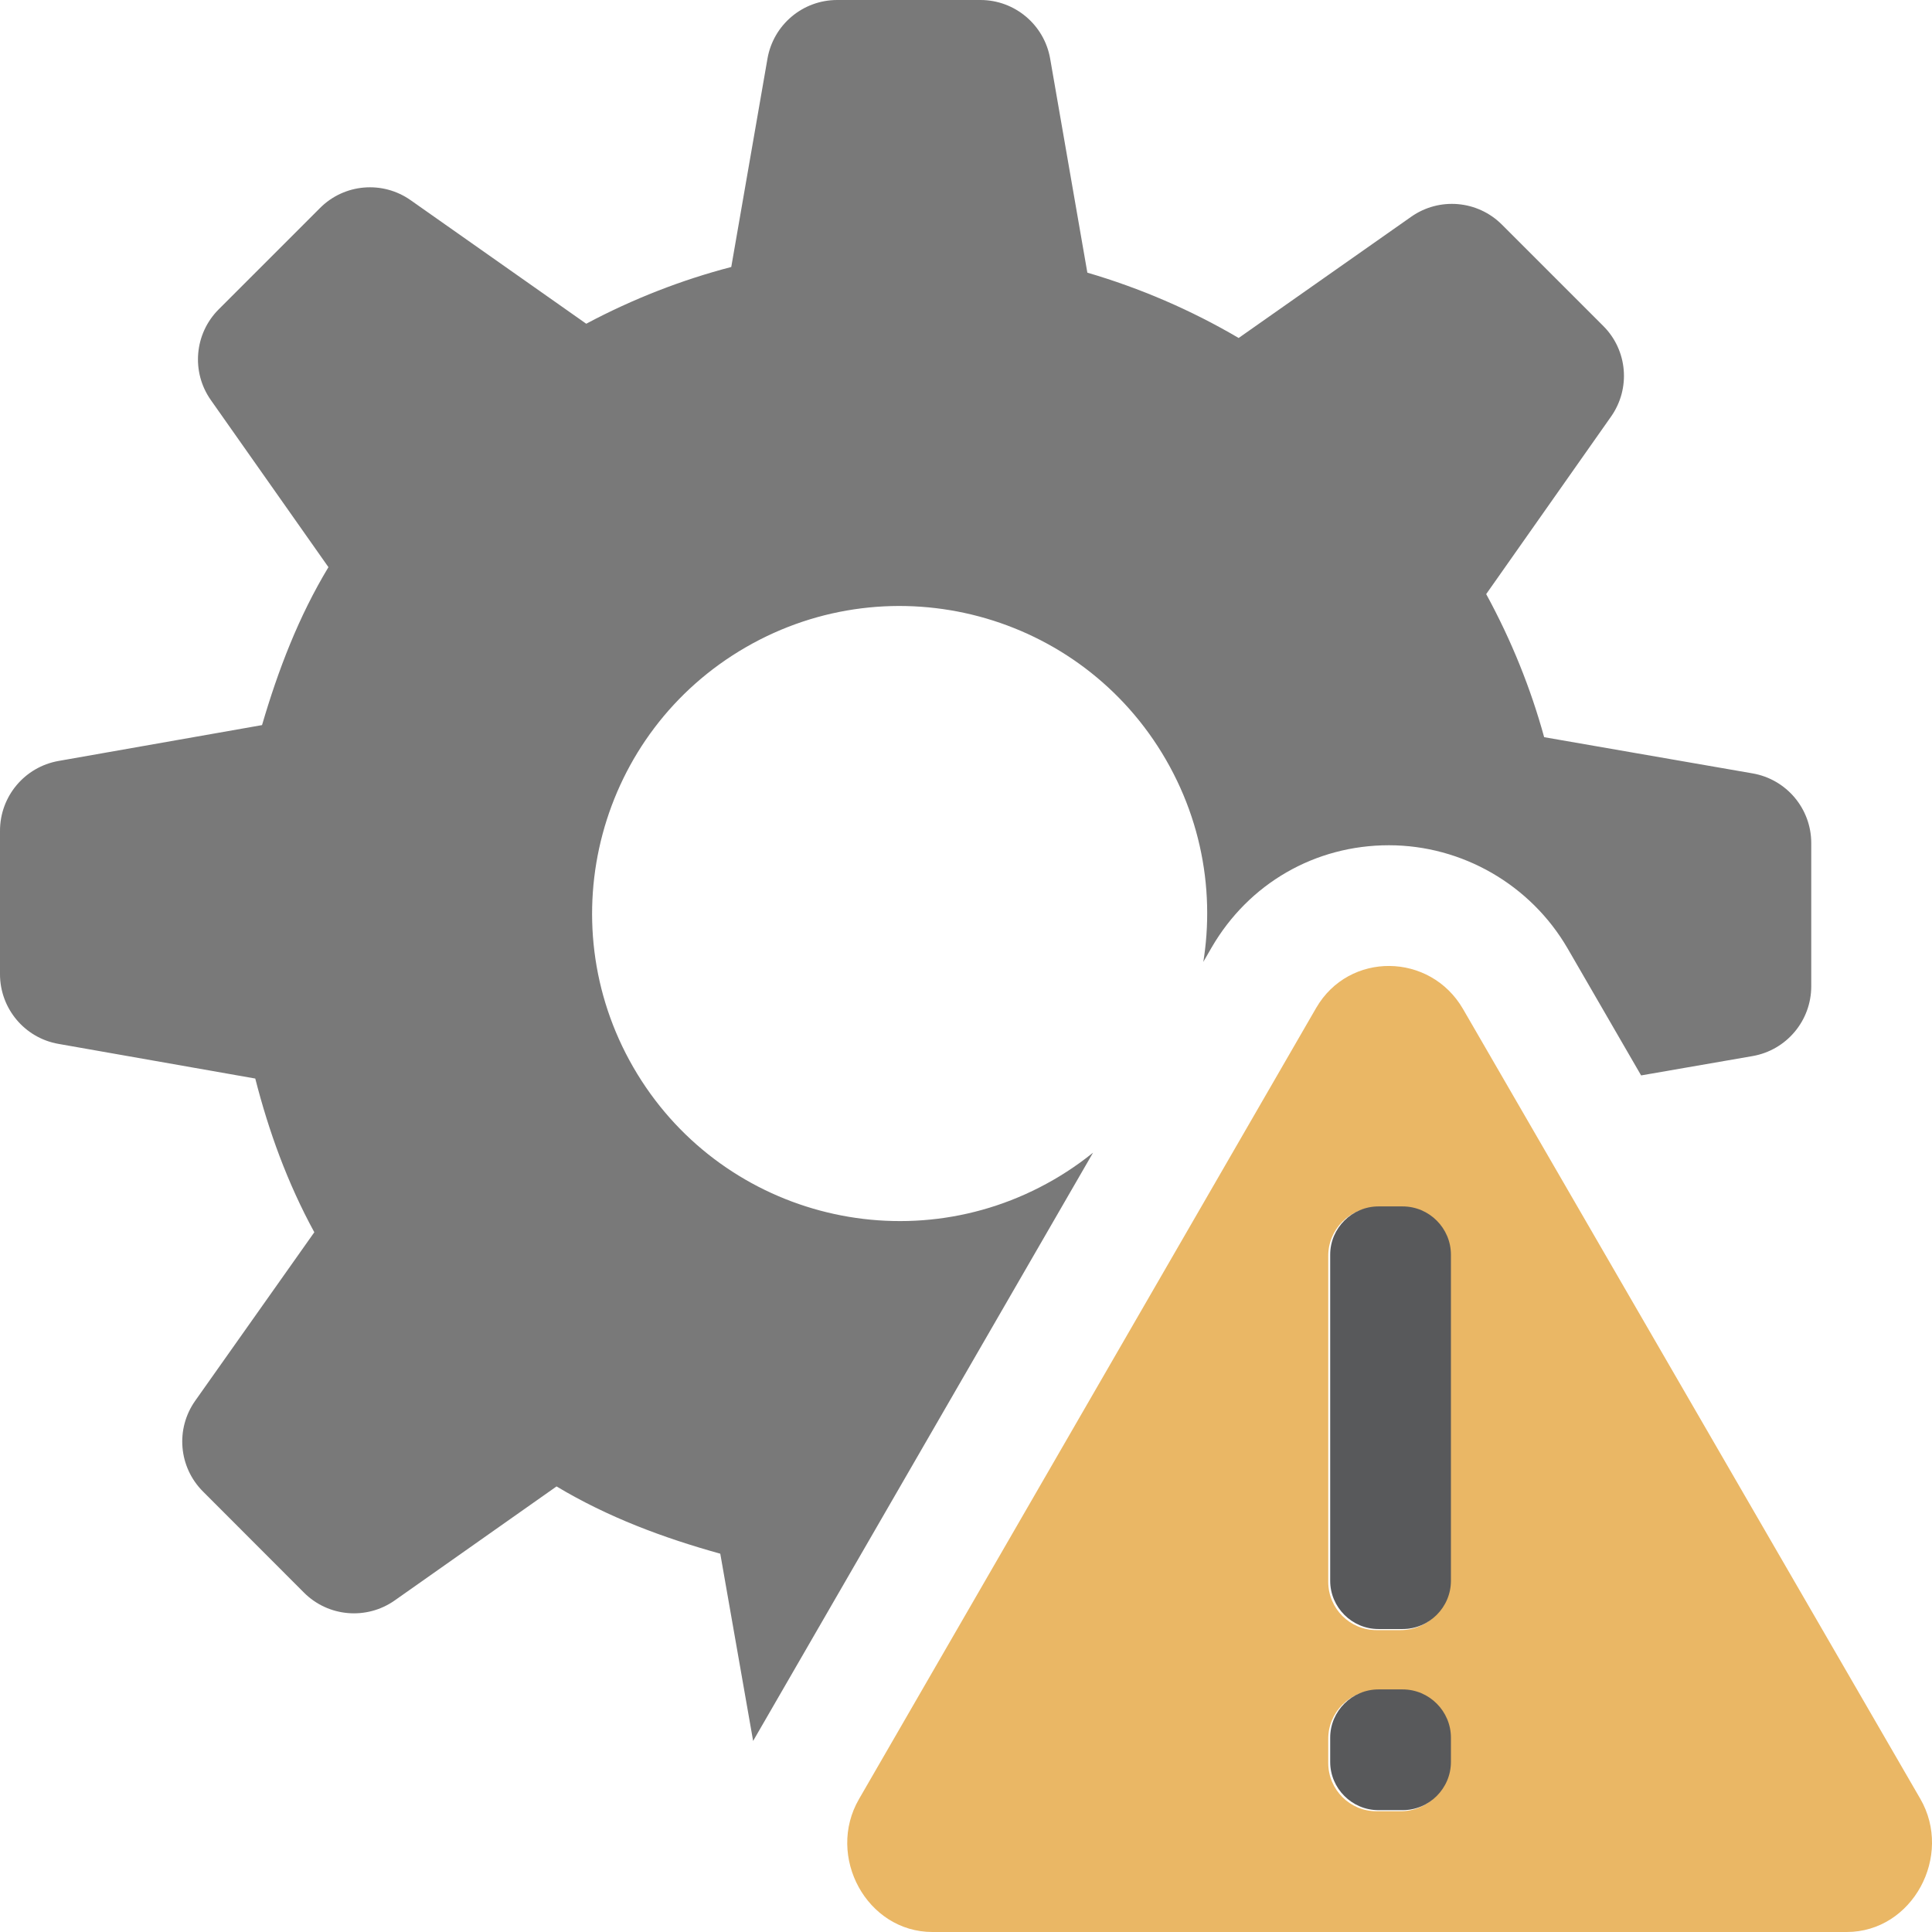 <?xml version="1.0" encoding="UTF-8"?>
<!DOCTYPE svg PUBLIC "-//W3C//DTD SVG 1.1//EN" "http://www.w3.org/Graphics/SVG/1.1/DTD/svg11.dtd">
<svg version="1.1" id="Layer_1" xmlns="http://www.w3.org/2000/svg" xmlns:xlink="http://www.w3.org/1999/xlink" x="0px" y="0px" width="16px" height="16px" viewBox="0 0 16 16" enable-background="new 0 0 16 16" xml:space="preserve">
  <g id="main">
    <clipPath id="clip_mask">
      <path d="M6.249,14.397l3.785,-6.55c0.308,-0.531,0.857,-0.847,1.468,-0.847c0.607,0,1.174,0.327,1.48,0.854L16,13.068V0H0v16h6.18C5.943,15.487,5.965,14.886,6.249,14.397z"/>
    </clipPath>
    <g id="icon" clip-path="url(#clip_mask)">
      <path d="M15,8.168V6.982c0,-0.285,-0.205,-0.528,-0.485,-0.577l-1.727,-0.3c-0.111,-0.404,-0.271,-0.802,-0.48,-1.185l1.034,-1.47c0.164,-0.233,0.137,-0.55,-0.065,-0.751l-0.839,-0.839c-0.201,-0.201,-0.518,-0.229,-0.751,-0.065L10.258,2.799c-0.395,-0.232,-0.816,-0.413,-1.253,-0.541l-0.308,-1.772C8.648,0.205,8.404,0,8.12,0H6.933c-0.285,0,-0.528,0.205,-0.577,0.485l-0.3,1.726c-0.41,0.107,-0.812,0.263,-1.201,0.47l-1.454,-1.023c-0.233,-0.164,-0.55,-0.137,-0.751,0.065l-0.839,0.839c-0.201,0.201,-0.229,0.518,-0.065,0.751l0.974,1.384c-0.248,0.411,-0.416,0.851,-0.55,1.308L0.484,6.302C0.204,6.352,0,6.595,0,6.88v1.188c0,0.284,0.204,0.528,0.484,0.577l1.63,0.287c0.111,0.435,0.265,0.862,0.489,1.273l-0.986,1.395c-0.165,0.233,-0.138,0.55,0.064,0.752l0.836,0.837c0.201,0.202,0.519,0.229,0.752,0.065l1.34,-0.944c0.426,0.255,0.881,0.425,1.356,0.557l0.289,1.647c0.049,0.28,0.293,0.485,0.577,0.485h1.188c0.284,0,0.528,-0.204,0.577,-0.484l0.287,-1.631c0.429,-0.115,0.851,-0.273,1.257,-0.499l1.411,0.998c0.233,0.165,0.55,0.138,0.752,-0.064l0.837,-0.836c0.202,-0.201,0.229,-0.519,0.065,-0.752l-0.975,-1.384c0.238,-0.41,0.422,-0.847,0.549,-1.3l1.735,-0.301C14.795,8.697,15,8.453,15,8.168zM8.724,9.771c-1.218,0.703,-2.776,0.286,-3.479,-0.932c-0.703,-1.218,-0.286,-2.776,0.932,-3.479c1.218,-0.703,2.776,-0.286,3.479,0.932S9.942,9.068,8.724,9.771z" fill-rule="evenodd" fill="#797979"/>
    </g>
    <g id="overlay">
      <path d="M15.902,14.895l-3.786,-6.539c-0.272,-0.469,-0.944,-0.478,-1.216,-0.009L7.114,14.899C6.839,15.373,7.178,16,7.722,16h7.572C15.839,16,16.178,15.369,15.902,14.895zM12,14.6c0,0.221,-0.179,0.4,-0.4,0.4h-0.2c-0.221,0,-0.4,-0.179,-0.4,-0.4v-0.2c0,-0.221,0.179,-0.4,0.4,-0.4h0.2c0.221,0,0.4,0.179,0.4,0.4V14.6zM12,13.1c0,0.221,-0.179,0.4,-0.4,0.4h-0.2c-0.221,0,-0.4,-0.179,-0.4,-0.4v-2.7c0,-0.221,0.179,-0.4,0.4,-0.4h0.2c0.221,0,0.4,0.179,0.4,0.4V13.1z" fill="#EAB765"/>
      <path d="M11.616,13.491h-0.2c-0.22,0,-0.4,-0.18,-0.4,-0.4v-2.7c0,-0.22,0.18,-0.4,0.4,-0.4h0.2c0.22,0,0.4,0.18,0.4,0.4v2.7C12.016,13.311,11.836,13.491,11.616,13.491zM12.016,14.591v-0.2c0,-0.22,-0.18,-0.4,-0.4,-0.4h-0.2c-0.22,0,-0.4,0.18,-0.4,0.4v0.2c0,0.22,0.18,0.4,0.4,0.4h0.2C11.836,14.991,12.016,14.811,12.016,14.591z" fill="#58595B"/>
    </g>
  </g>
</svg>
